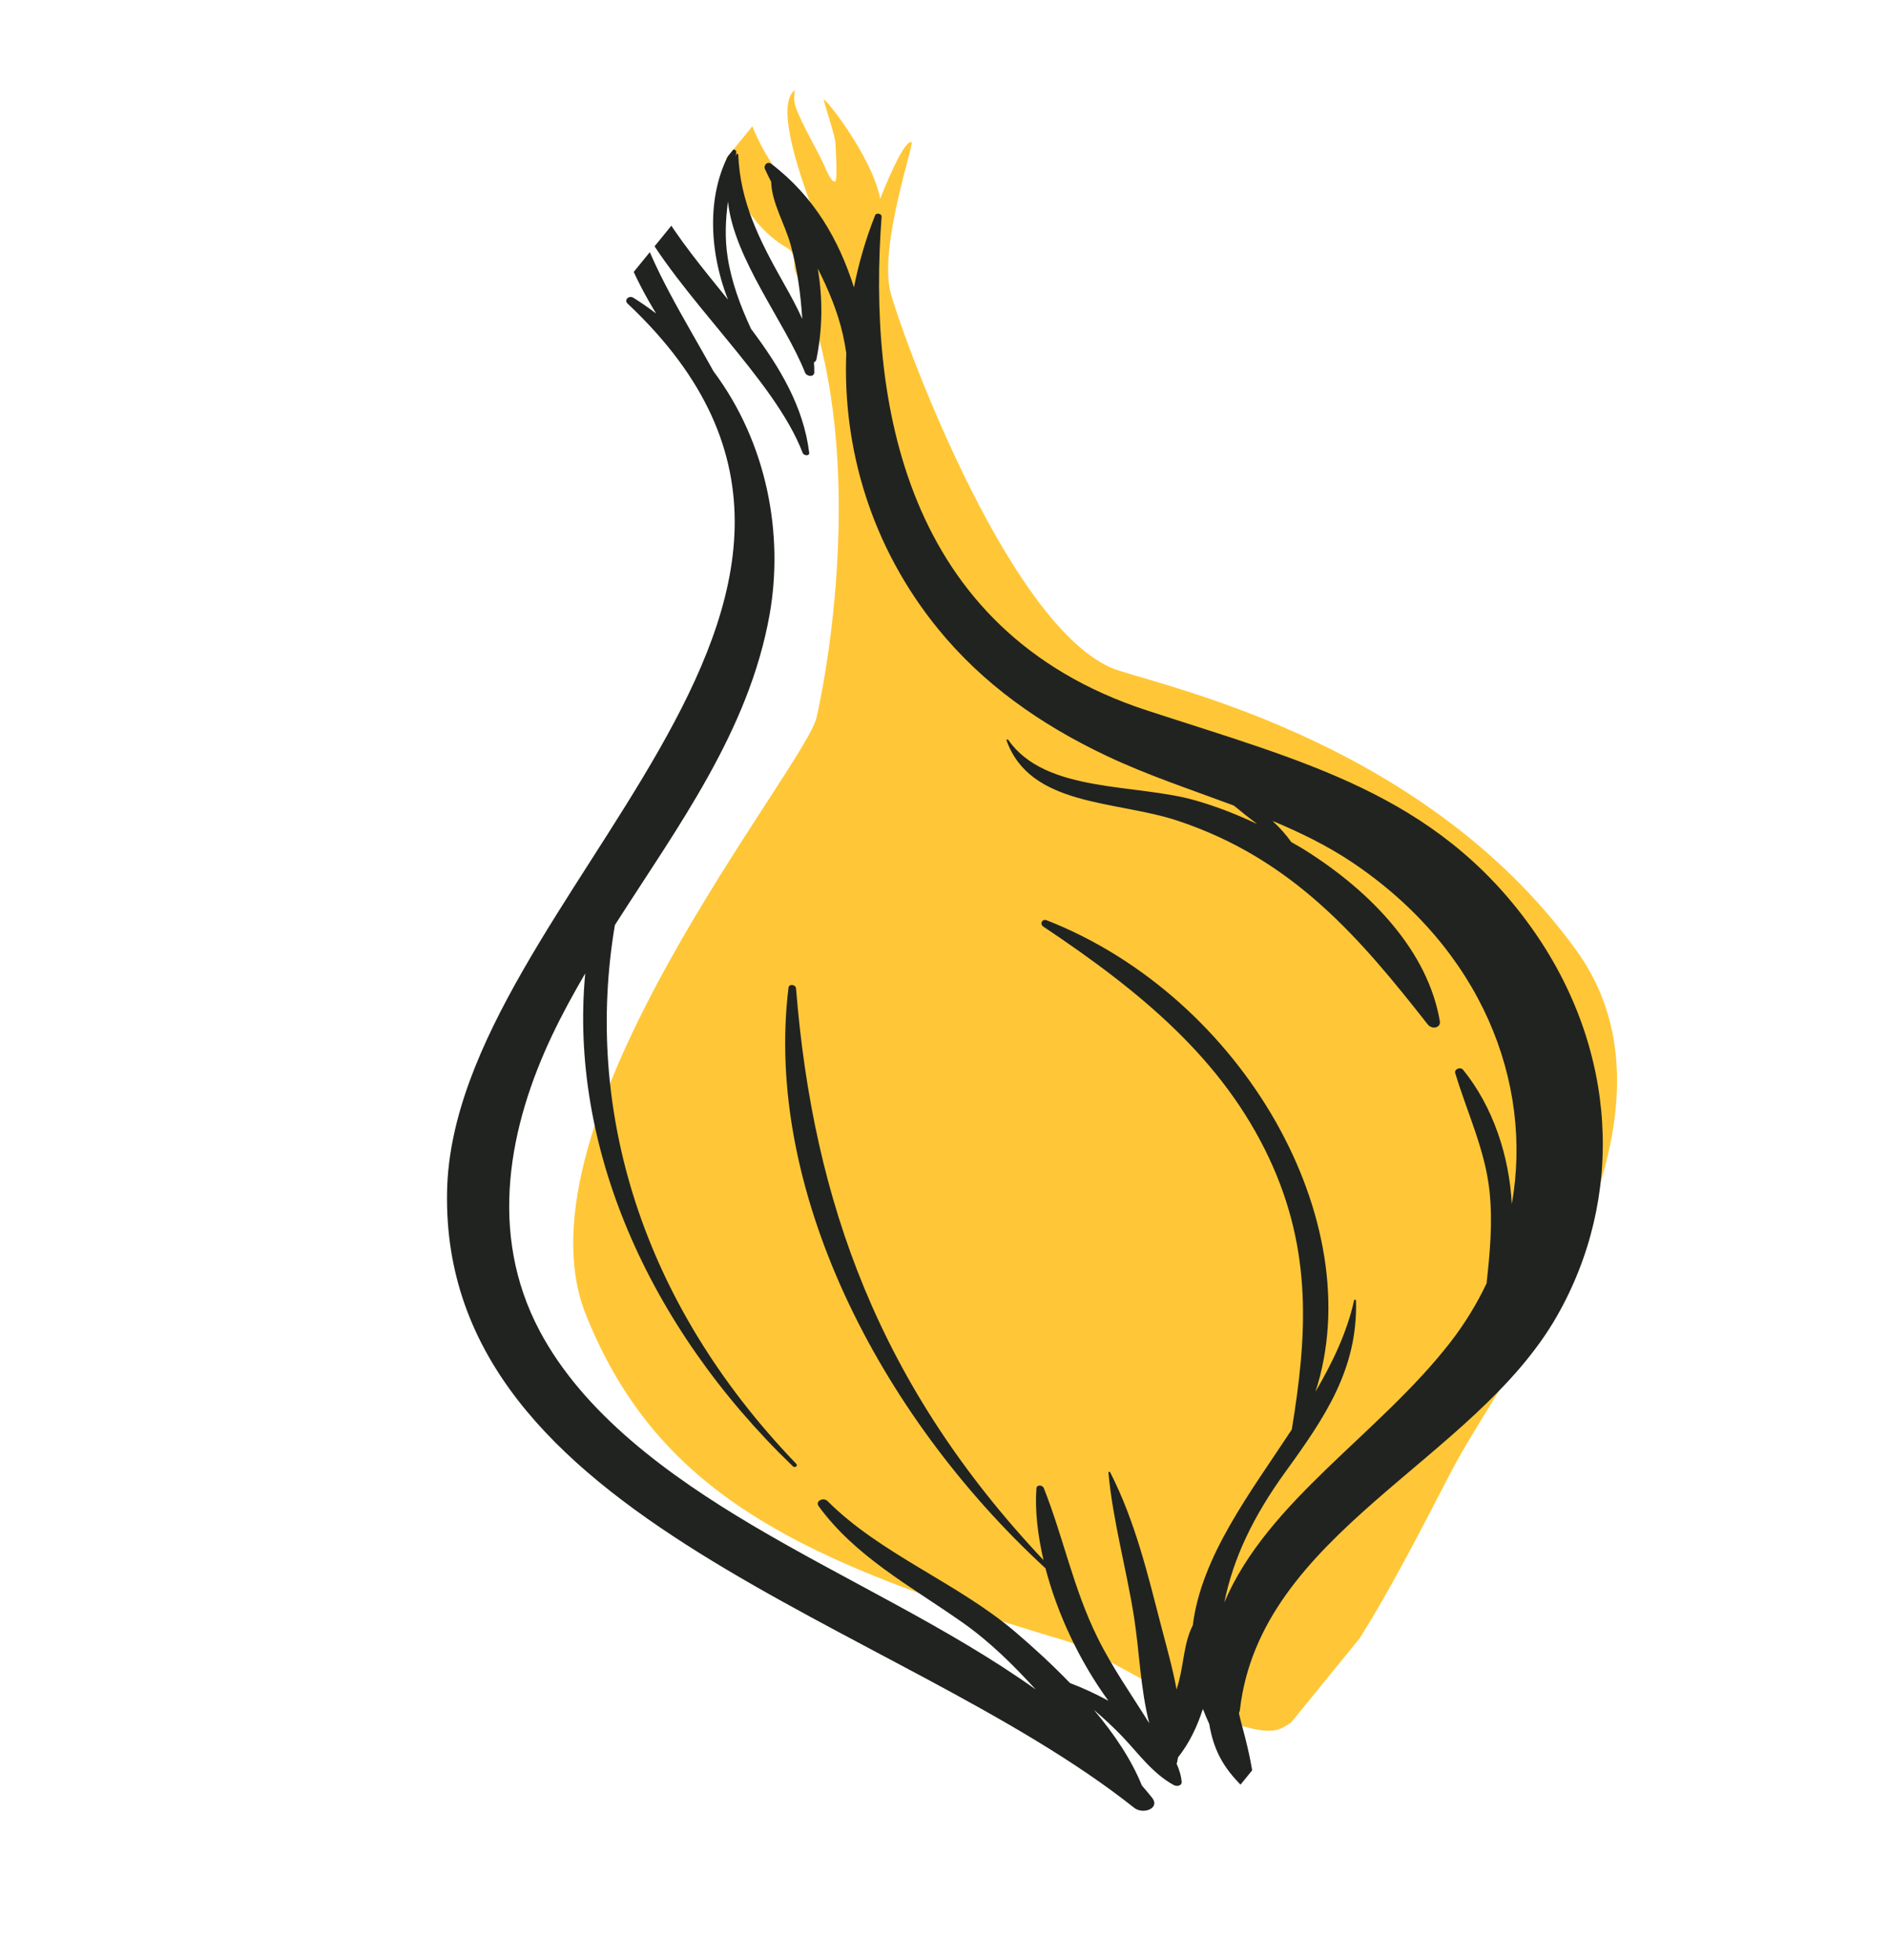 <svg width="53" height="55" viewBox="0 0 53 55" fill="none" xmlns="http://www.w3.org/2000/svg">
<g clip-path="url(#clip0)">
<path d="M20.57 0.093C20.254 0.289 19.308 5.348 22.102 6.968C22.355 7.114 22.25 7.473 22.313 7.611C24.303 11.944 23.366 18.097 22.914 20.119C22.593 21.558 14.284 31.513 16.439 36.888C18.474 41.964 22.523 43.84 29.919 46.043C31.004 46.367 34.844 49.007 35.941 48.496C37.652 47.699 40.18 42.198 40.999 40.773C42.704 37.803 47.565 31.273 44.225 26.661C39.824 20.58 32.135 19.166 31.161 18.729C28.185 17.395 25.243 9.235 24.982 8.188C24.66 6.897 25.659 4.018 25.576 3.99C25.398 3.929 25 4.813 24.694 5.578C24.476 4.382 23.055 2.611 23.112 2.81C23.283 3.403 23.416 3.796 23.436 3.976C23.444 4.042 23.502 5.047 23.44 5.085C23.41 5.103 23.338 5.139 23.152 4.7C22.979 4.29 22.515 3.533 22.323 3C22.247 2.787 22.309 2.524 22.297 2.534C21.622 3.039 22.852 5.933 22.792 5.881C19.96 3.427 20.766 -0.029 20.57 0.093Z" fill="#FFC737"/>
<path d="M42.951 26.005C40.27 22.264 36.547 21.363 32.165 19.928C25.326 17.688 24.352 11.195 24.735 6.082C24.742 5.99 24.585 5.96 24.553 6.041C24.295 6.691 24.097 7.368 23.959 8.061C23.54 6.743 22.85 5.52 21.644 4.6C21.525 4.51 21.419 4.644 21.46 4.737C21.515 4.862 21.577 4.982 21.637 5.103C21.653 5.692 22.02 6.277 22.184 6.872C22.372 7.557 22.465 8.255 22.509 8.949C22.363 8.62 22.184 8.292 21.989 7.948C21.303 6.733 20.764 5.663 20.714 4.339C20.714 4.318 20.677 4.301 20.665 4.322C20.655 4.341 20.649 4.361 20.639 4.38C20.646 4.343 20.652 4.306 20.659 4.269C20.669 4.204 20.544 4.162 20.51 4.219C19.835 5.398 19.872 6.991 20.425 8.407C19.039 6.685 17.57 5.005 17.708 2.799C17.734 2.68 17.758 2.562 17.791 2.44C17.816 2.348 17.653 2.256 17.598 2.35C16.495 4.28 17.119 6.697 18.409 8.796C18.206 8.643 17.995 8.494 17.773 8.355C17.645 8.277 17.501 8.416 17.608 8.518C26.545 16.916 12.723 25.192 12.544 33.411C12.341 42.696 25.151 45.427 31.821 50.722C32.072 50.922 32.557 50.738 32.327 50.443C32.234 50.324 32.133 50.211 32.037 50.096C31.743 49.366 31.259 48.65 30.69 47.973C30.971 48.214 31.243 48.464 31.49 48.723C31.932 49.187 32.338 49.76 32.933 50.085C33.022 50.133 33.161 50.102 33.154 50.001C33.142 49.823 33.085 49.65 33.01 49.48C33.013 49.474 33.021 49.471 33.022 49.465C33.035 49.414 33.04 49.361 33.051 49.309C33.375 48.901 33.593 48.434 33.75 47.946C33.801 48.085 33.861 48.226 33.927 48.368C34.047 49.075 34.301 49.58 34.867 50.133C34.968 50.233 35.202 50.198 35.185 50.055C35.117 49.45 34.985 48.926 34.823 48.325C34.802 48.245 34.78 48.155 34.761 48.062C34.77 48.035 34.785 48.012 34.788 47.98C35.353 43.017 41.35 41.005 43.68 36.933C45.574 33.623 45.425 29.459 42.951 26.005ZM42.417 33.786C42.347 32.438 41.892 31.054 41.053 30.019C40.972 29.919 40.798 30.001 40.829 30.106C41.17 31.237 41.673 32.273 41.793 33.436C41.884 34.321 41.801 35.158 41.709 36.008C41.436 36.584 41.099 37.136 40.696 37.657C38.69 40.245 35.562 42.106 34.351 44.96C34.599 43.727 35.159 42.549 36.064 41.299C37.165 39.781 38.1 38.413 38.045 36.492C38.044 36.468 37.999 36.453 37.993 36.48C37.798 37.37 37.393 38.219 36.908 39.049C38.456 34.299 34.89 27.987 29.369 25.821C29.236 25.769 29.165 25.927 29.273 25.998C32.001 27.82 34.301 29.713 35.608 32.497C36.844 35.132 36.663 37.542 36.244 40.109C35.06 41.909 33.71 43.663 33.466 45.603C33.223 46.074 33.209 46.676 33.077 47.174C33.056 47.251 33.034 47.327 33.012 47.403C32.9 46.8 32.728 46.194 32.576 45.611C32.203 44.174 31.85 42.682 31.148 41.308C31.137 41.286 31.097 41.292 31.099 41.315C31.222 42.671 31.608 44.029 31.82 45.386C31.97 46.355 31.997 47.376 32.245 48.351C31.754 47.56 31.209 46.789 30.8 45.961C30.116 44.581 29.842 43.156 29.288 41.757C29.249 41.658 29.087 41.651 29.079 41.758C29.035 42.367 29.112 43.058 29.278 43.773C24.685 38.902 22.813 33.729 22.335 27.736C22.326 27.618 22.137 27.597 22.123 27.712C21.435 33.328 24.619 39.662 29.333 44.002C29.663 45.267 30.281 46.599 31.098 47.719C30.733 47.52 30.361 47.351 30.021 47.222C29.527 46.71 29.002 46.228 28.492 45.793C26.866 44.407 24.717 43.614 23.221 42.119C23.101 41.998 22.866 42.117 22.968 42.259C24 43.672 25.514 44.479 26.988 45.511C27.785 46.069 28.437 46.726 29.059 47.402C26.616 45.661 23.744 44.355 21.121 42.802C18.736 41.39 16.371 39.654 15.146 37.351C13.672 34.582 14.299 31.566 15.489 29.053C15.77 28.46 16.087 27.882 16.42 27.312C15.971 32.094 18.129 37.176 22.244 41.139C22.304 41.197 22.396 41.128 22.339 41.069C17.966 36.524 16.385 31.092 17.252 25.955C19.021 23.183 21.01 20.518 21.593 17.242C21.989 15.01 21.536 12.448 20.021 10.421C19.177 8.899 18.299 7.524 17.854 6.057C19.057 8.349 21.725 10.621 22.52 12.707C22.551 12.788 22.714 12.803 22.704 12.706C22.547 11.413 21.876 10.297 21.073 9.229C20.771 8.579 20.526 7.919 20.417 7.227C20.331 6.678 20.357 6.164 20.425 5.654C20.586 7.255 22.037 9.057 22.586 10.451C22.633 10.571 22.844 10.586 22.847 10.45C22.848 10.354 22.845 10.259 22.837 10.166C22.872 10.152 22.898 10.124 22.907 10.08C23.077 9.227 23.09 8.403 22.944 7.534C23.244 8.128 23.502 8.739 23.651 9.399C23.689 9.569 23.719 9.736 23.744 9.904C23.64 12.57 24.436 15.335 26.324 17.651C27.572 19.181 29.17 20.319 31.05 21.209C32.197 21.752 33.42 22.155 34.618 22.602C34.831 22.779 35.049 22.951 35.27 23.119C34.717 22.857 34.141 22.631 33.55 22.461C31.888 21.977 29.336 22.266 28.289 20.759C28.274 20.738 28.232 20.745 28.24 20.772C28.905 22.639 31.305 22.453 33.033 23.025C36.283 24.099 38.166 26.333 40.055 28.739C40.178 28.896 40.429 28.84 40.398 28.652C40.066 26.708 38.508 25.051 36.647 23.872C36.512 23.785 36.37 23.708 36.23 23.627C36.083 23.417 35.903 23.219 35.702 23.032C36.476 23.356 37.226 23.72 37.922 24.184C41.562 26.618 43.021 30.364 42.417 33.786Z" fill="#212321"/>
</g>
<defs>
<clipPath id="clip0">
<rect width="38" height="40" fill="white" transform="translate(0 29.468) rotate(-50.848)"/>
</clipPath>
</defs>
</svg>
